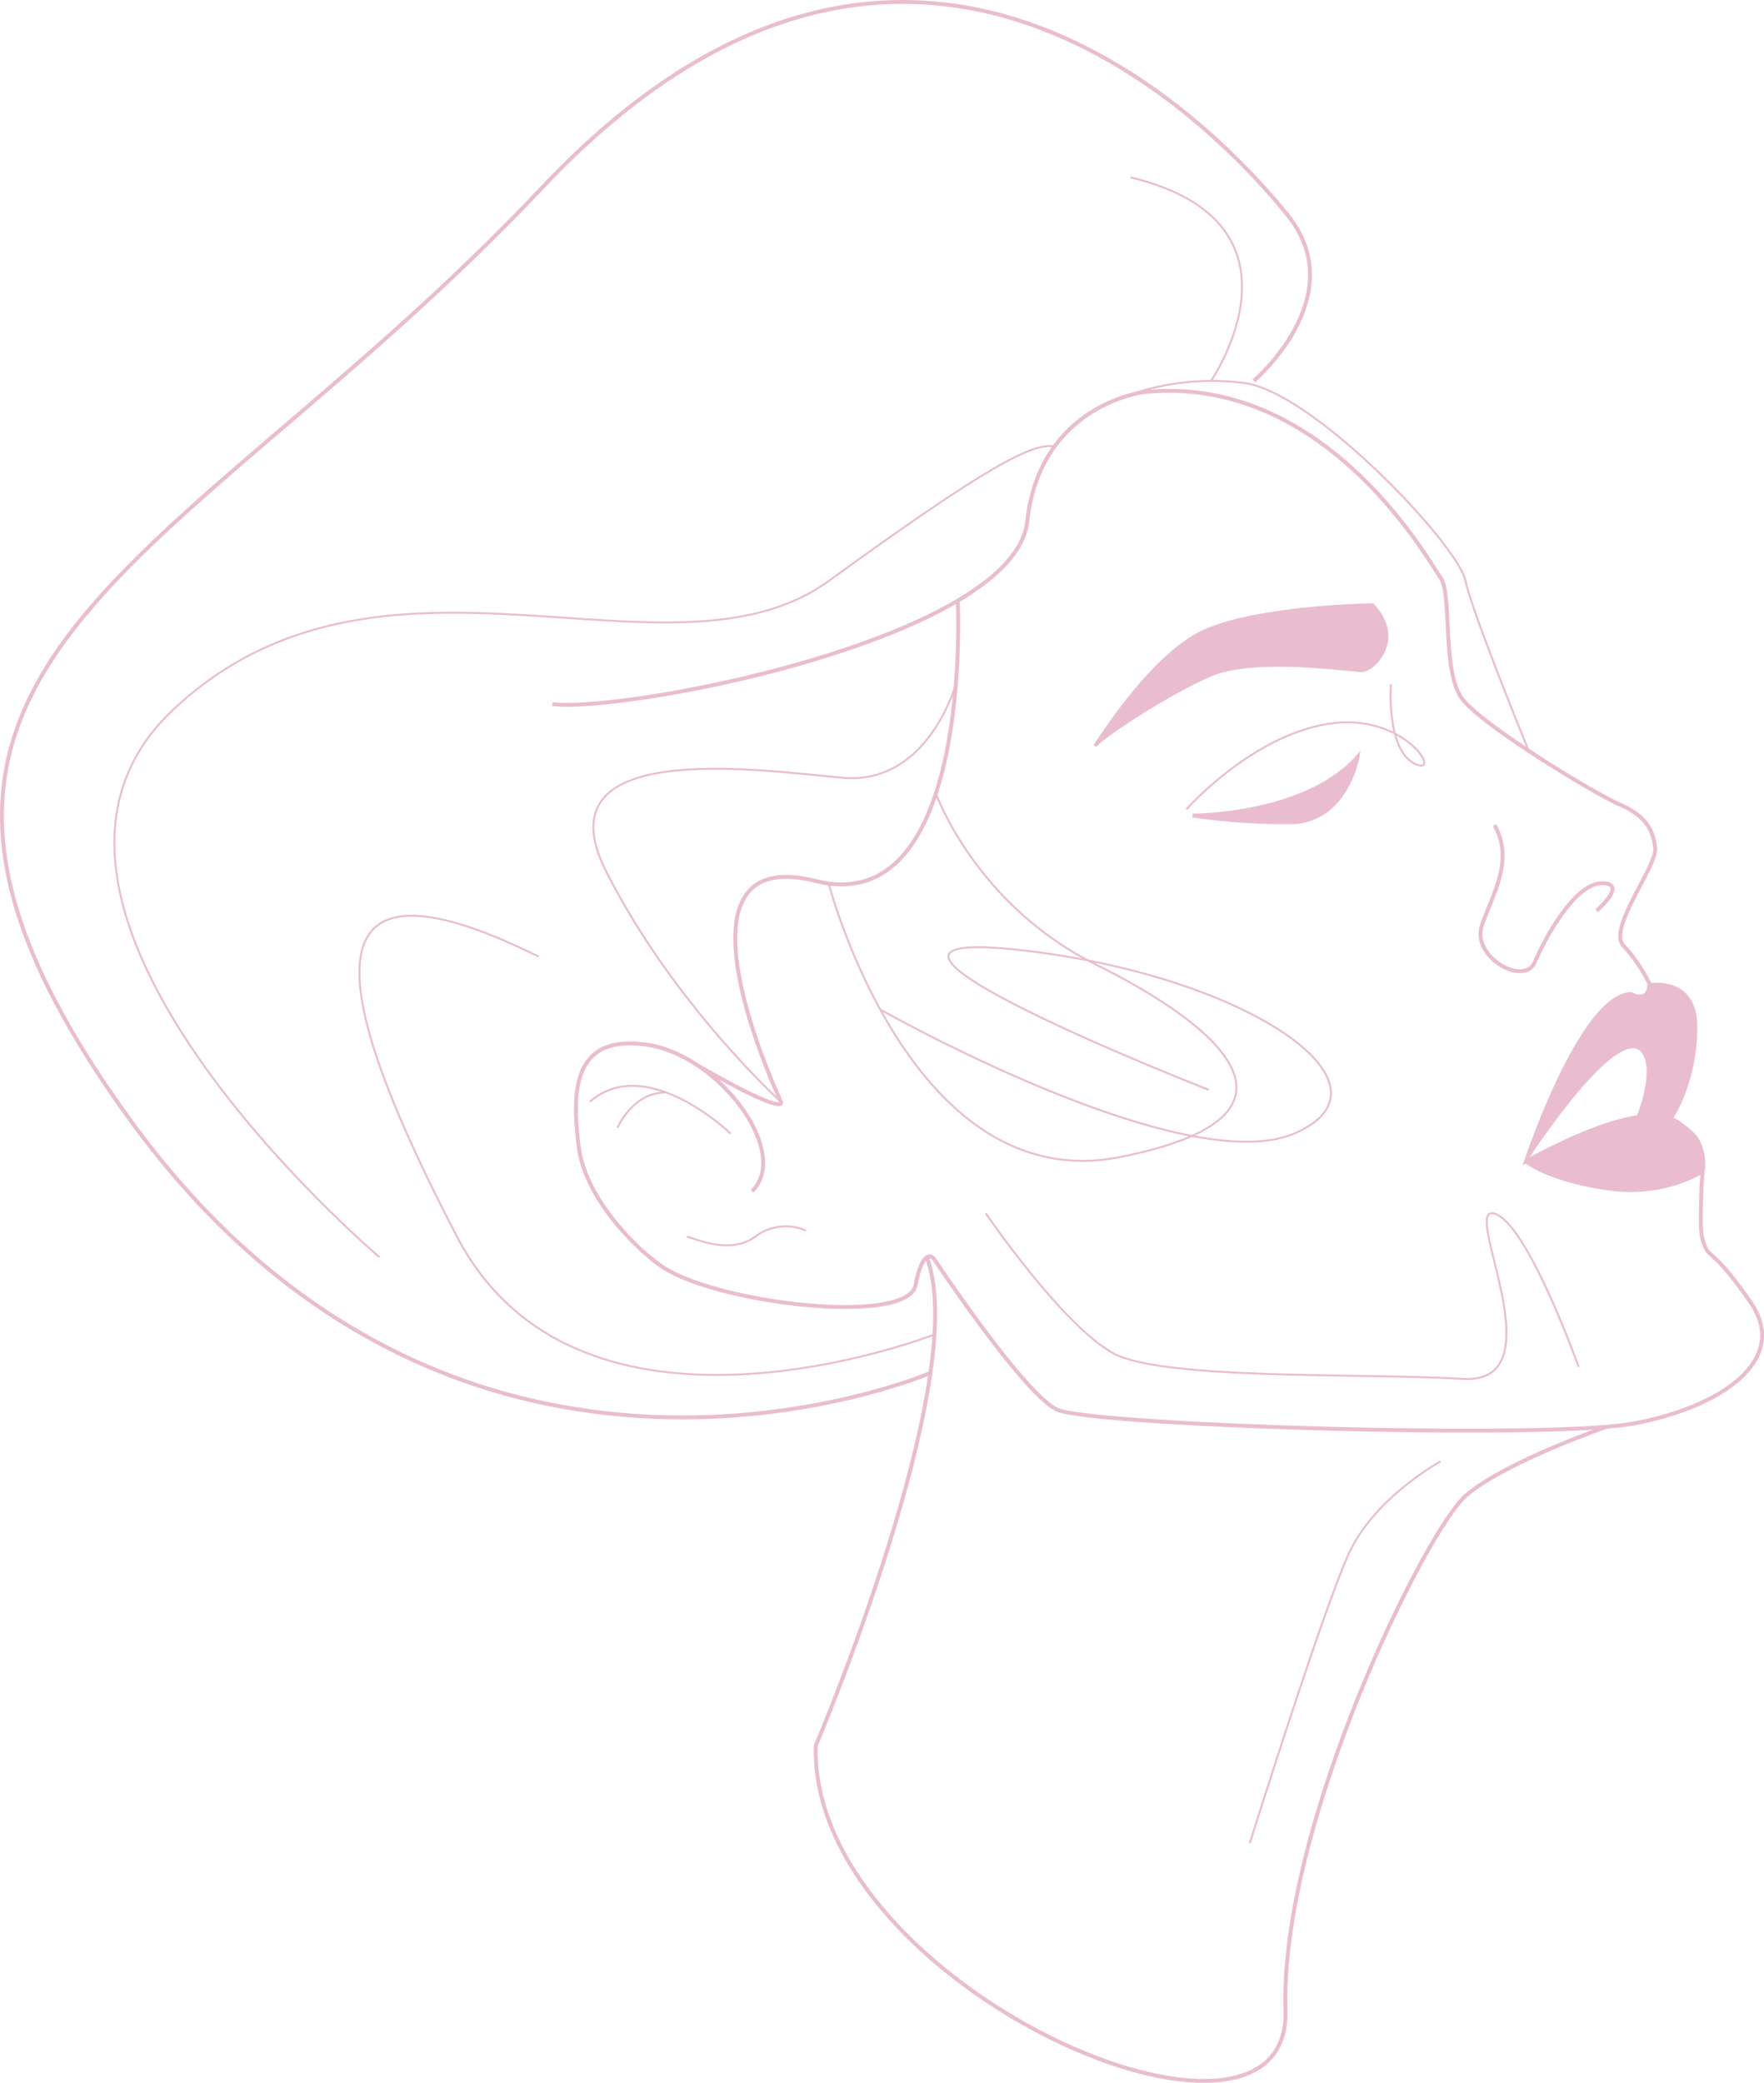 <svg xmlns="http://www.w3.org/2000/svg" viewBox="0 0 452.83 534.49"><defs><style>.cls-1{opacity:0.31;}.cls-2,.cls-4{fill:#b92964;}.cls-3,.cls-5{fill:none;}.cls-3,.cls-4,.cls-5{stroke:#b92964;stroke-miterlimit:10;}.cls-3,.cls-4{stroke-width:1px;}.cls-5{stroke-width:0.5px;}</style></defs><title>ana</title><g id="Camada_2" data-name="Camada 2"><g id="Capa_even3" data-name="Capa even3"><g class="cls-1"><path class="cls-2" d="M391.74,298s5.29,4.58,20.41,6.88,24.64-4.2,24.64-4.2l.3,0A13.13,13.13,0,0,0,436,293c-.68-1.37-2-2.76-4.75-4.73a9.42,9.42,0,0,0-2.35-1.22,17.35,17.35,0,0,0-8.23-.44C414.41,287.53,405.3,290.7,391.74,298Z"/><path class="cls-2" d="M418.78,255.14c-11.54,0-24.32,35.06-26.66,41.76.63-1,22.76-34.86,29.51-27.34,4.1,4.59-1,17.09-1,17.09a17.35,17.35,0,0,1,8.23.44s6.35-9.07,6.35-23.59c0-12.94-11.86-10.67-11.86-10.67C423.07,257.54,418.78,255.14,418.78,255.14Z"/><path class="cls-3" d="M392.11,296.92l-.37,1.08c13.56-7.3,22.67-10.47,28.89-11.35a17.35,17.35,0,0,1,8.23.44,9.42,9.42,0,0,1,2.35,1.22c2.74,2,4.07,3.36,4.75,4.73a13.13,13.13,0,0,1,1.13,7.66c-.12,1.43-.29,2.95-.33,4.67-.12,5.05-.4,10.43.38,13,1.53,5.11,2,1,12.24,15.81s-7.65,27-30.09,31.12-139.25.51-147.92-3.57S239.74,323,239.74,323s-2.68-3.58-4.71,6.75-49.16,5-64.27-4.21c-5.7-3.46-20.41-17.09-22.19-31.24s-1.65-28.82,17.21-26.26,37.37,27.8,27.29,37.62"/><path class="cls-3" d="M141.81,180.68c18.87,2.3,118.59-16.83,121.9-46.93s30.1-33.15,30.1-33.15c46.42-4.6,72.94,43.35,76,47.68s.25,24.24,5.61,31.12,33.41,24,40.29,27,8.67,6.63,9.19,11.22-12.24,20.65-8.17,25a42.64,42.64,0,0,1,6.63,9.69c0,.17,0,.34,0,.49-.28,4.71-4.57,2.31-4.57,2.31-11.54,0-24.32,35.06-26.66,41.76"/><path class="cls-3" d="M392.11,296.92v0c.63-1,22.76-34.86,29.51-27.34,4.1,4.59-1,17.09-1,17.09"/><path class="cls-3" d="M423.35,252.83s11.86-2.27,11.86,10.67c0,14.52-6.35,23.59-6.35,23.59"/><path class="cls-3" d="M436.79,300.68s-9.53,6.5-24.64,4.2S391.74,298,391.74,298"/><path class="cls-3" d="M409.85,233.71s8.23-7.06,1.34-7.06-14.54,14-17.22,20.27-16.25-1.34-13.58-9.37,8.42-16.64,3.26-25.82"/><path class="cls-4" d="M348.45,194.32S345.58,211,331.05,211a167.45,167.45,0,0,1-24.87-1.72S334.87,209.43,348.45,194.32Z"/><path class="cls-4" d="M352.28,155.3s3.82,3.64,3.63,8.23-4,8.22-6.12,8.41-27.35-3.82-39,1.15-28.88,16.64-29.46,18,13.78-22.76,27.93-29.07S352.28,155.3,352.28,155.3Z"/><path class="cls-5" d="M392.44,192.69S378,157.48,376.19,149c-1.92-9.18-38.83-48.2-56.62-50.69a64.38,64.38,0,0,0-32.1,3.93"/><path class="cls-3" d="M412.41,366.14s-25.77,8.87-36,17.54S328.5,468.35,330,515.79,207.87,509.92,209.4,448c0,0,40.22-94.59,28.52-125.33"/><path class="cls-3" d="M321.86,97.73s25.51-21.62,8.68-42.53S234.13-52.42,139.26,48.06s-190.76,122-106.09,239,205.65,65.28,205.65,65.28"/><path class="cls-3" d="M245.88,154.13s4,82.14-36.5,71.94-8.91,56.63-8.91,56.63,2.38,4.31-21-9.07"/><path class="cls-5" d="M212.73,226.72s21,80.86,74.74,70.2,24.67-34.12-6.17-49.42-41.05-43.85-41.05-43.85"/><path class="cls-5" d="M226,259.08s78.31,44.27,106.62,31.64-13.78-40.93-71.92-47.05,49.59,36,49.59,36"/><path class="cls-5" d="M405.26,350.78s-13.39-37.49-21.81-39.4,16.84,44-8,42.46-76.51.39-89.51-6.5-32.9-36-32.9-36"/><path class="cls-5" d="M369.81,375s-16.83,9.18-23.46,23.46-25.51,74.47-25.51,74.47"/><path class="cls-5" d="M310.89,97.73s27.81-40.49-20.65-52.22"/><path class="cls-5" d="M245.38,175.58s-7.17,26-29.1,24-78-10.2-60.7,24,44.89,59.18,44.89,59.18"/><path class="cls-5" d="M239.87,342.44S149,378.07,117.33,317.37s-41.83-103,20.91-71.91"/><path class="cls-5" d="M97.44,322.62s-106.61-90.07-53-140.49,127.55-3.49,168.34-33.08,52.7-35.71,58-34.43"/><path class="cls-5" d="M187.59,290.92s-9.55-9.22-20.23-11.68c-5.38-1.25-11.05-.77-15.92,3.46"/><path class="cls-5" d="M158.52,289.38s3.87-9.11,12.45-9.05"/><path class="cls-5" d="M206.91,315.78a13,13,0,0,0-13,1.53c-6.5,4.78-15.3.57-17.59,0"/><path class="cls-5" d="M357.06,175.58s-1.28,16.83,6.12,20.4-2.55-13.52-22.44-10.2-36.2,21.93-36.2,21.93"/></g></g></g></svg>